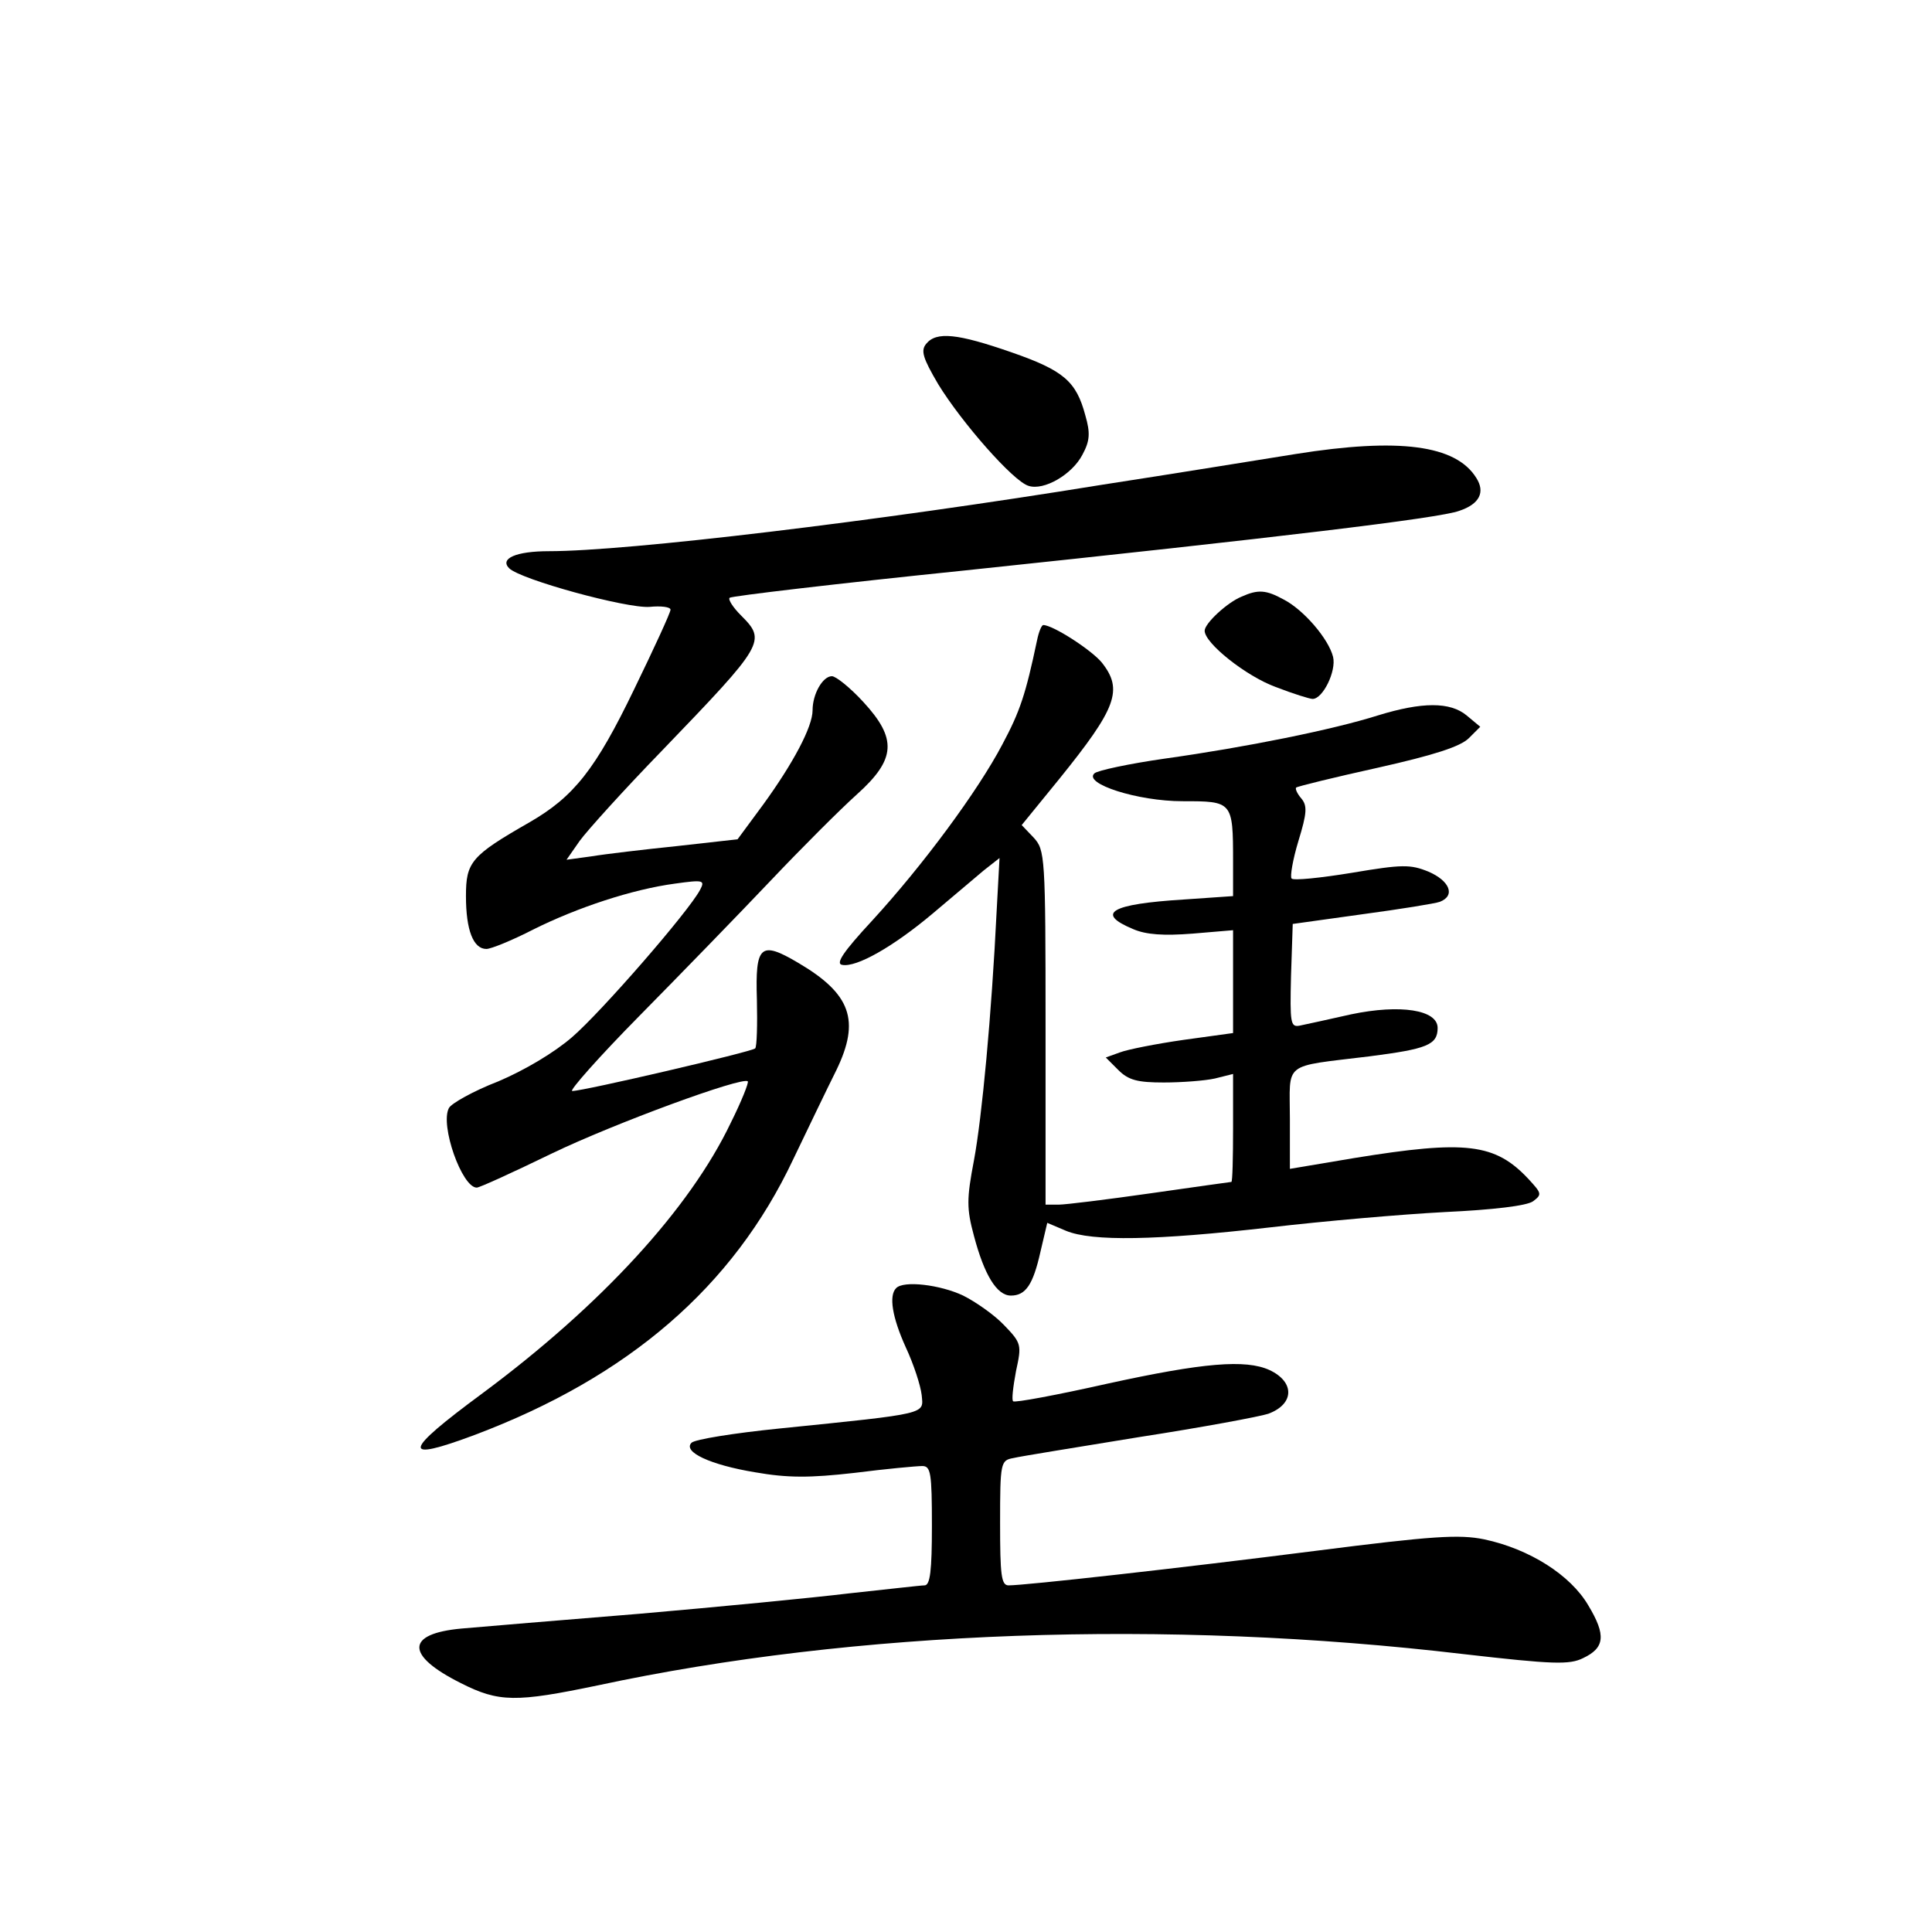 <?xml version="1.0" standalone="no"?>
<!DOCTYPE svg PUBLIC "-//W3C//DTD SVG 20010904//EN"
 "http://www.w3.org/TR/2001/REC-SVG-20010904/DTD/svg10.dtd">
<svg version="1.0" xmlns="http://www.w3.org/2000/svg"
 width="340pt" height="340pt" viewBox="0 0 340 340"
 preserveAspectRatio="xMidYMid meet">
<g transform="translate(0,340) scale(0.1,-0.1)"
fill="#000000" stroke="none">
<path d="M1630 2795 c-10 -12 -6 -25 21 -71 41 -67 132 -171 159 -179 27 -9
77 20 95 55 13 24 14 38 5 69 -16 60 -38 79 -130 111 -95 33 -132 37 -150 15z"/>
<path d="M2280 2601 c-63 -10 -216 -35 -340 -54 -400 -65 -836 -117 -974 -117
-58 0 -87 -13 -70 -30 20 -20 207 -71 247 -68 20 2 37 0 37 -5 0 -5 -29 -68
-64 -140 -68 -141 -106 -189 -184 -234 -103 -59 -112 -70 -112 -130 0 -60 13
-93 36 -93 8 0 45 15 82 34 78 39 175 71 250 81 50 7 53 6 44 -11 -20 -38
-173 -214 -225 -259 -31 -27 -83 -58 -130 -78 -44 -17 -83 -39 -87 -47 -16
-30 23 -140 49 -140 5 0 64 27 132 60 110 53 336 136 345 127 2 -2 -11 -35
-30 -73 -72 -151 -228 -321 -437 -476 -141 -104 -144 -122 -13 -73 270 102
454 260 560 485 25 52 59 123 76 157 42 87 26 134 -68 189 -66 39 -75 30 -72
-65 1 -44 0 -83 -3 -86 -6 -6 -302 -75 -322 -75 -6 0 47 60 119 133 71 72 175
179 230 237 55 58 123 126 152 152 69 62 71 98 11 163 -23 25 -48 45 -55 45
-16 0 -34 -31 -34 -60 0 -29 -34 -93 -87 -166 l-45 -61 -107 -12 c-58 -6 -126
-14 -150 -18 l-44 -6 23 33 c13 18 78 90 145 159 181 188 184 193 139 238 -14
14 -23 28 -20 31 3 3 189 25 413 48 551 58 836 92 871 105 36 12 46 33 30 58
-36 58 -136 71 -318 42z"/>
<path d="M2185 2350 c-25 -10 -65 -47 -65 -60 0 -22 73 -80 125 -99 31 -12 60
-21 65 -21 18 0 42 49 36 74 -8 32 -52 83 -87 101 -31 17 -45 18 -74 5z"/>
<path d="M1825 2273 c-20 -95 -30 -125 -61 -183 -43 -82 -140 -213 -229 -310
-51 -55 -65 -76 -53 -78 25 -5 90 32 159 90 34 29 75 63 90 76 l28 22 -5 -92
c-9 -185 -26 -365 -40 -440 -13 -68 -13 -85 0 -133 18 -68 40 -105 65 -105 26
0 39 19 52 77 l12 51 33 -14 c46 -19 158 -17 359 6 94 11 232 23 308 27 85 4
144 11 155 19 16 12 15 14 -8 39 -59 63 -110 69 -307 37 l-113 -19 0 88 c0
102 -15 91 140 110 101 13 120 20 120 50 0 32 -66 42 -152 24 -40 -9 -81 -18
-91 -20 -16 -3 -17 5 -15 88 l3 91 122 17 c67 9 129 19 137 22 28 11 17 37
-20 53 -32 13 -46 13 -135 -2 -55 -9 -103 -14 -106 -10 -3 3 2 33 12 66 15 49
16 62 5 75 -7 8 -11 17 -9 19 2 2 67 18 144 35 98 22 145 37 160 52 l20 20
-24 20 c-29 24 -78 24 -156 0 -79 -25 -232 -56 -375 -76 -63 -9 -119 -21 -124
-26 -20 -18 76 -49 155 -49 88 0 89 0 89 -106 l0 -61 -87 -6 c-128 -8 -156
-24 -89 -52 23 -10 54 -12 105 -8 l71 6 0 -91 0 -90 -87 -12 c-49 -7 -99 -17
-112 -22 l-25 -9 22 -22 c18 -18 34 -22 80 -22 31 0 72 3 90 7 l32 8 0 -95 c0
-52 -1 -95 -3 -95 -1 0 -65 -9 -142 -20 -77 -11 -150 -20 -162 -20 l-23 0 0
312 c0 303 -1 312 -21 334 l-21 22 66 81 c101 125 113 157 75 205 -18 22 -86
66 -103 66 -3 0 -8 -12 -11 -27z"/>
<path d="M1577 1133 c-13 -13 -7 -51 17 -104 14 -30 26 -67 28 -84 3 -34 15
-32 -251 -59 -79 -8 -148 -19 -154 -25 -16 -16 33 -39 112 -52 57 -10 96 -10
175 -1 55 7 109 12 119 12 15 0 17 -12 17 -105 0 -79 -3 -105 -13 -105 -7 0
-66 -7 -132 -14 -66 -8 -232 -24 -370 -36 -137 -11 -278 -23 -313 -26 -98 -9
-99 -47 -1 -96 67 -34 97 -34 241 -4 452 97 1000 117 1524 55 157 -18 186 -19
210 -7 38 18 41 40 9 93 -31 53 -103 99 -183 116 -44 9 -91 6 -295 -20 -243
-31 -513 -61 -542 -61 -13 0 -15 18 -15 110 0 106 1 110 23 114 12 3 112 19
222 37 110 17 212 36 227 41 46 17 47 56 2 77 -42 19 -116 13 -285 -24 -89
-20 -164 -34 -166 -31 -3 2 0 26 5 53 10 46 10 49 -21 81 -17 18 -50 41 -72
52 -40 19 -105 27 -118 13z"/>
</g>
</svg>
